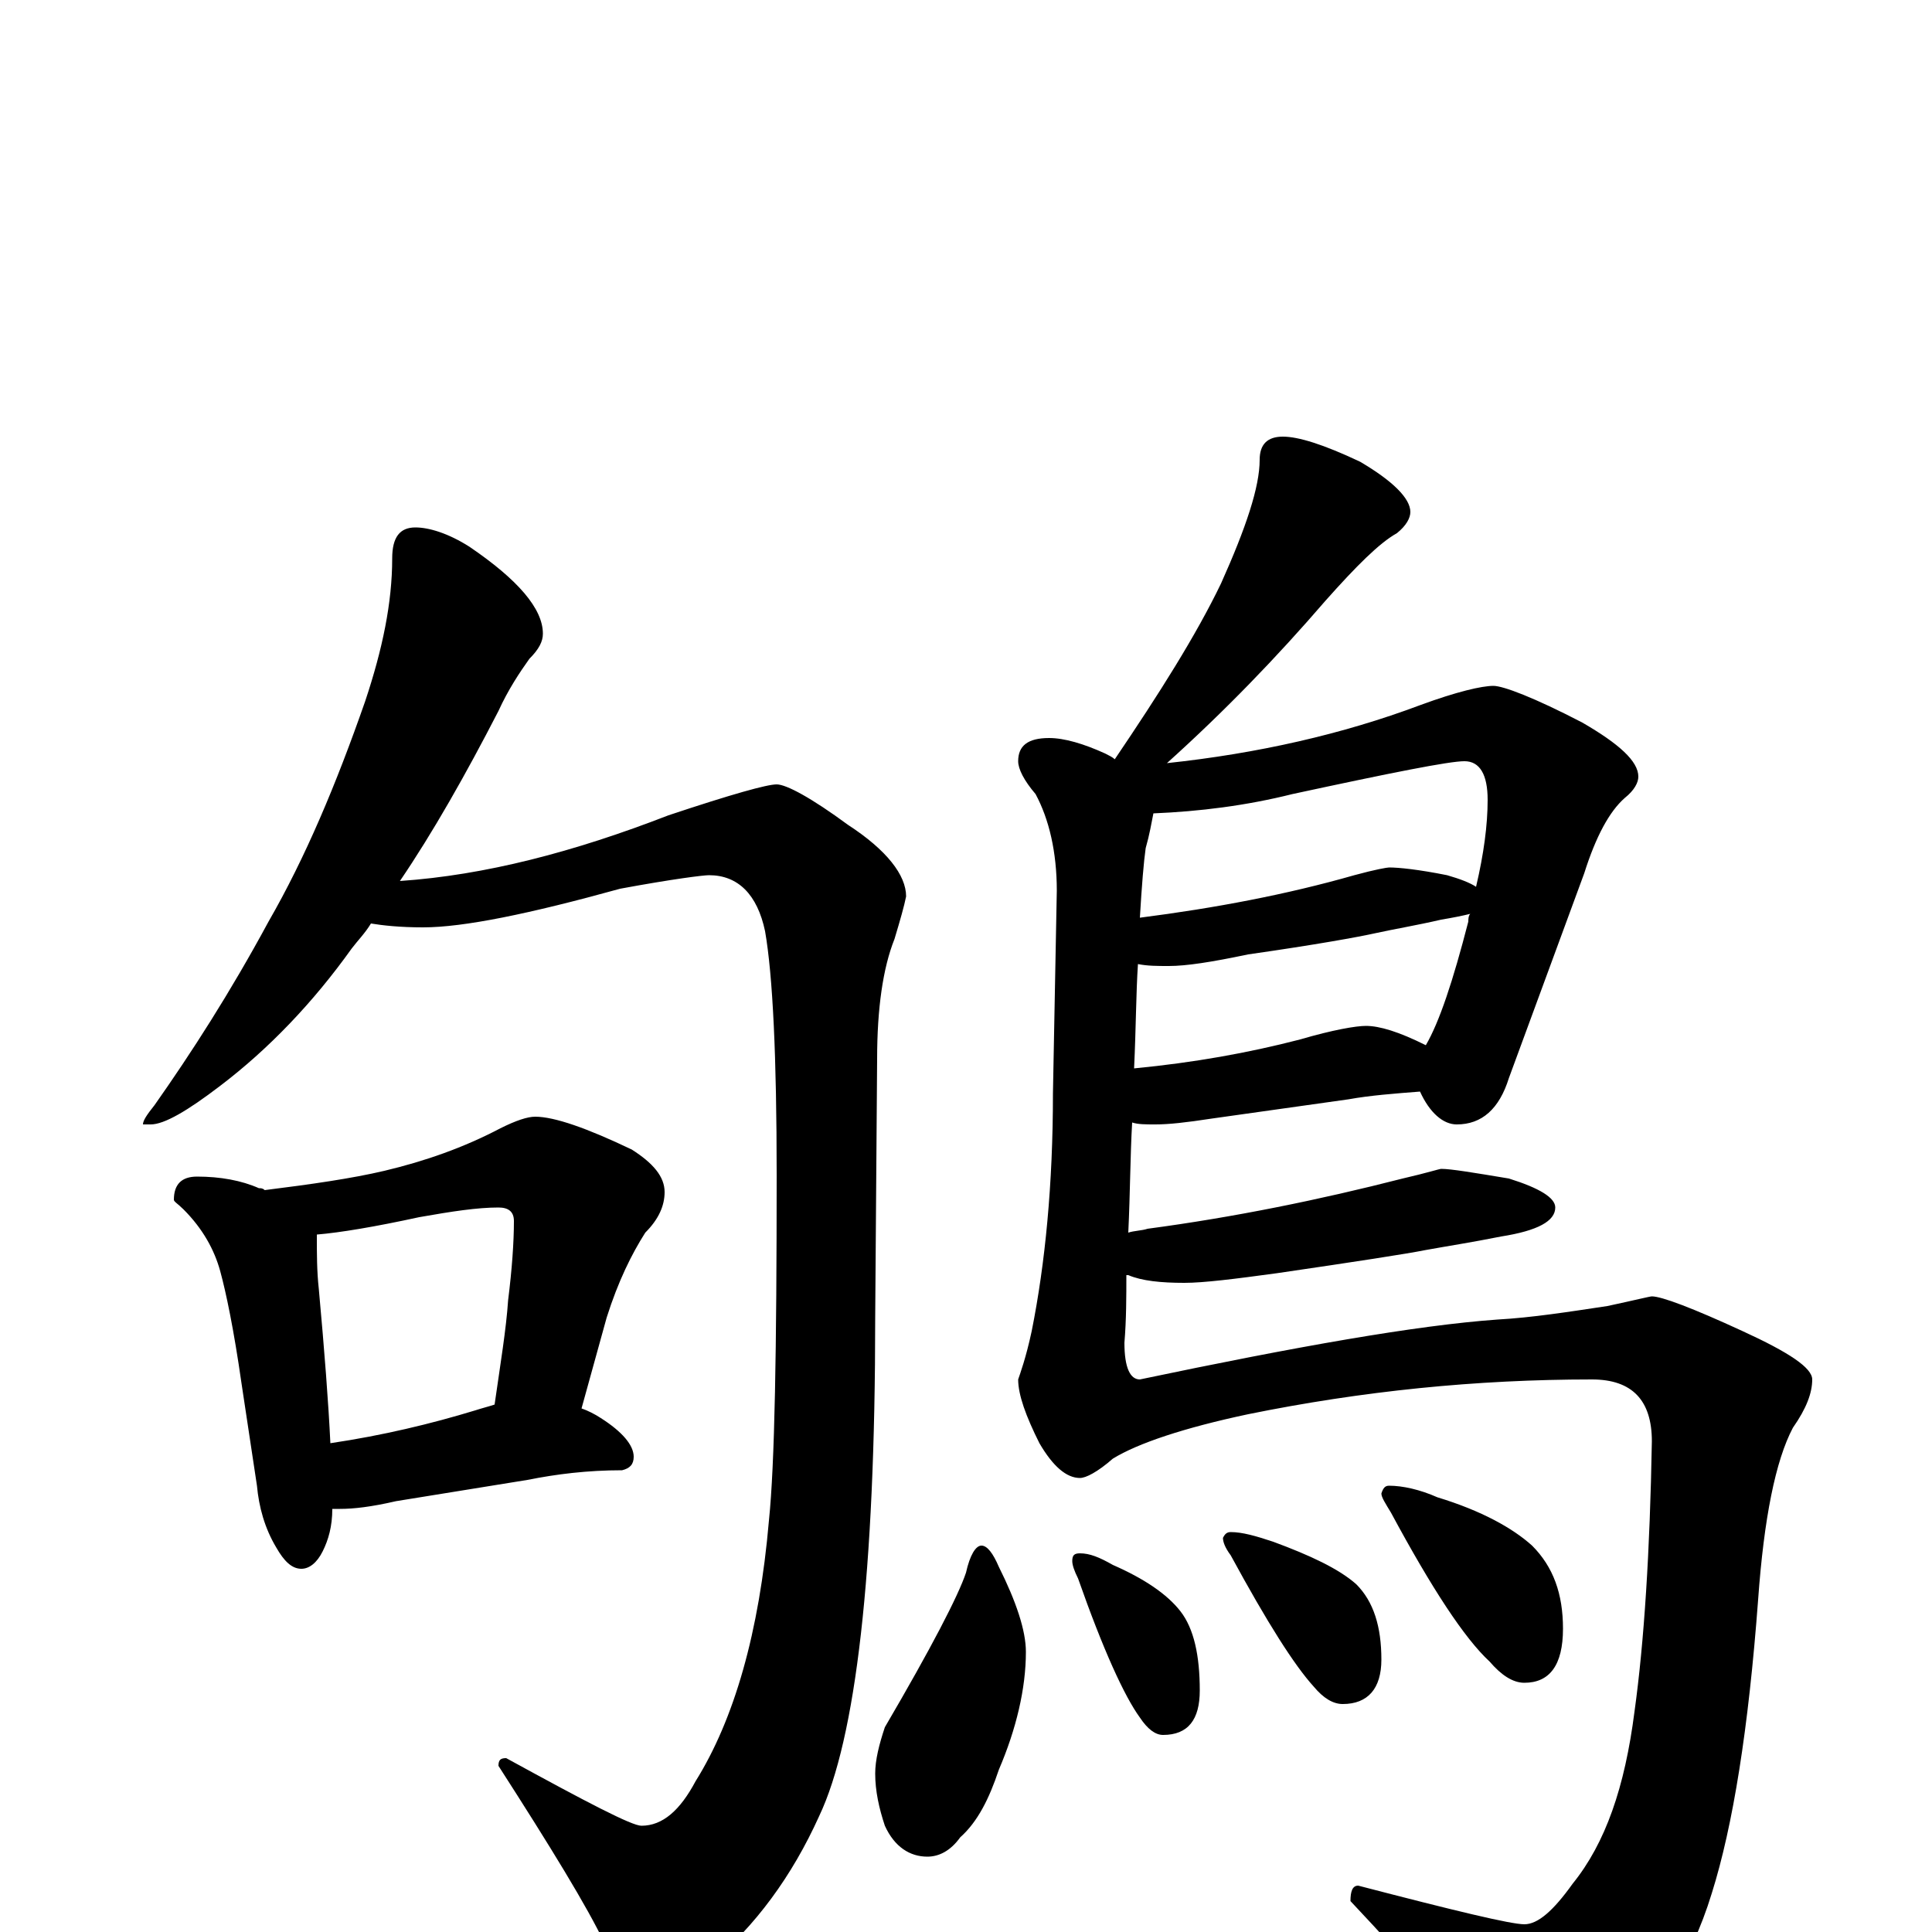 <?xml version="1.0" encoding="utf-8" ?>
<!DOCTYPE svg PUBLIC "-//W3C//DTD SVG 1.1//EN" "http://www.w3.org/Graphics/SVG/1.1/DTD/svg11.dtd">
<svg version="1.1" id="Layer_1" xmlns="http://www.w3.org/2000/svg" xmlns:xlink="http://www.w3.org/1999/xlink" x="0px" y="145px" width="1000px" height="1000px" viewBox="0 0 1000 1000" enable-background="new 0 0 1000 1000" xml:space="preserve">
<g id="Layer_1">
<path id="glyph" transform="matrix(1 0 0 -1 0 1000)" d="M215,727C222,727 232,724 243,717C268,700 281,685 281,672C281,668 279,664 274,659C269,652 263,643 258,632C241,599 224,569 207,544C251,547 297,559 346,578C379,589 397,594 402,594C407,594 420,587 439,573C459,560 469,547 469,536C468,531 466,524 463,514C457,499 454,478 454,452l-1,-134C453,186 443,100 424,60C410,29 391,3 367,-17C356,-26 344,-31 332,-31C329,-31 322,-23 313,-6C304,13 285,44 258,86C258,89 259,90 262,90C304,67 327,55 332,55C343,55 352,63 360,78C380,110 393,155 398,213C401,242 402,301 402,392C402,453 400,495 396,518C392,537 382,547 367,547C364,547 348,545 321,540C274,527 240,520 219,520C207,520 198,521 192,522C189,517 185,513 182,509C162,481 139,457 114,438C97,425 85,418 78,418l-4,0C74,420 76,423 80,428C99,455 119,486 139,523C158,556 174,594 189,637C198,664 203,688 203,711C203,722 207,727 215,727M102,391C114,391 125,389 134,385C135,385 136,385 137,384C161,387 182,390 199,394C220,399 240,406 259,416C267,420 273,422 277,422C287,422 304,416 327,405C338,398 344,391 344,383C344,376 341,369 334,362C327,351 320,337 314,318l-13,-47C304,270 308,268 311,266C322,259 328,252 328,246C328,242 326,240 322,239C304,239 288,237 273,234l-68,-11C192,220 183,219 176,219C175,219 173,219 172,219C172,210 170,203 167,197C164,191 160,188 156,188C151,188 147,192 143,199C137,209 134,220 133,231l-8,53C121,312 117,331 114,342C111,353 105,364 95,374C92,377 90,378 90,379C90,387 94,391 102,391M171,253C198,257 223,263 246,270C249,271 253,272 256,273C259,294 262,312 263,327C265,343 266,357 266,368C266,373 263,375 258,375C247,375 234,373 217,370C194,365 176,362 164,361l0,-1C164,351 164,342 165,333C168,300 170,274 171,253M664,774C672,774 685,770 704,761C721,751 730,742 730,735C730,732 728,728 723,724C714,719 702,707 686,689C661,660 634,632 604,605C651,610 695,620 735,635C754,642 767,645 773,645C778,645 794,639 819,626C838,615 848,606 848,598C848,595 846,591 841,587C833,580 826,567 820,548l-39,-106C776,426 767,418 754,418C747,418 740,424 735,435C722,434 709,433 698,431l-71,-10C614,419 605,418 598,418C593,418 589,418 586,419C585,402 585,383 584,362C587,363 591,363 594,364C639,370 683,379 726,390C739,393 745,395 746,395C751,395 763,393 781,390C797,385 805,380 805,375C805,368 796,363 777,360C762,357 749,355 738,353C728,351 702,347 661,341C639,338 623,336 613,336C601,336 591,337 584,340l-1,0C583,329 583,317 582,305C582,292 585,286 590,286C671,303 733,314 775,317C793,318 812,321 832,324C846,327 854,329 855,329C860,329 876,323 902,311C926,300 938,292 938,286C938,279 935,271 928,261C919,244 913,214 910,172C905,105 897,55 886,20C875,-16 856,-45 829,-66C814,-77 802,-82 793,-82C786,-82 775,-74 762,-57C753,-44 732,-19 699,16C699,21 700,24 703,24C753,11 782,4 789,4C796,4 804,11 814,25C831,46 841,75 846,114C851,150 854,197 855,254C855,275 845,286 824,286C764,286 705,280 646,268C613,261 589,253 576,245C568,238 562,235 559,235C552,235 545,241 538,253C531,267 527,278 527,286C528,289 531,297 534,311C541,346 545,387 545,434l2,105C547,559 543,576 536,589C530,596 527,602 527,606C527,614 532,618 543,618C551,618 561,615 572,610C574,609 576,608 577,607C600,641 619,671 632,698C645,727 652,748 652,762C652,770 656,774 664,774M587,447C618,450 646,455 673,462C690,467 702,469 707,469C714,469 724,466 738,459C745,471 752,492 760,523C760,524 760,526 761,527C757,526 752,525 746,524C733,521 721,519 712,517C703,515 681,511 646,506C627,502 614,500 605,500C599,500 594,500 589,501C588,486 588,468 587,447M590,525C629,530 666,537 701,547C712,550 718,551 719,551C724,551 734,550 749,547C756,545 761,543 764,541C768,558 770,573 770,586C770,599 766,606 758,606C750,606 720,600 669,589C645,583 621,580 597,579C596,574 595,568 593,561C592,554 591,542 590,525M508,200C511,200 514,196 517,189C526,171 531,156 531,145C531,126 526,105 517,84C512,69 506,57 497,49C492,42 486,39 480,39C471,39 463,44 458,55C455,64 453,73 453,82C453,89 455,97 458,106C482,147 496,174 500,186C502,195 505,200 508,200M559,196C564,196 569,194 576,190C592,183 604,175 611,166C618,157 621,143 621,125C621,110 615,102 602,102C598,102 594,105 590,111C582,122 571,146 558,183C556,187 555,190 555,192C555,195 556,196 559,196M637,207C643,207 650,205 659,202C678,195 693,188 702,180C711,171 715,158 715,141C715,126 708,118 695,118C690,118 685,121 680,127C670,138 656,160 637,195C634,199 633,202 633,204C634,206 635,207 637,207M719,231C726,231 735,229 744,225C767,218 783,209 793,200C804,189 809,175 809,157C809,138 802,129 789,129C783,129 777,133 771,140C758,152 741,178 720,217C717,222 715,225 715,227C716,230 717,231 719,231z"/>
</g>
</svg>
